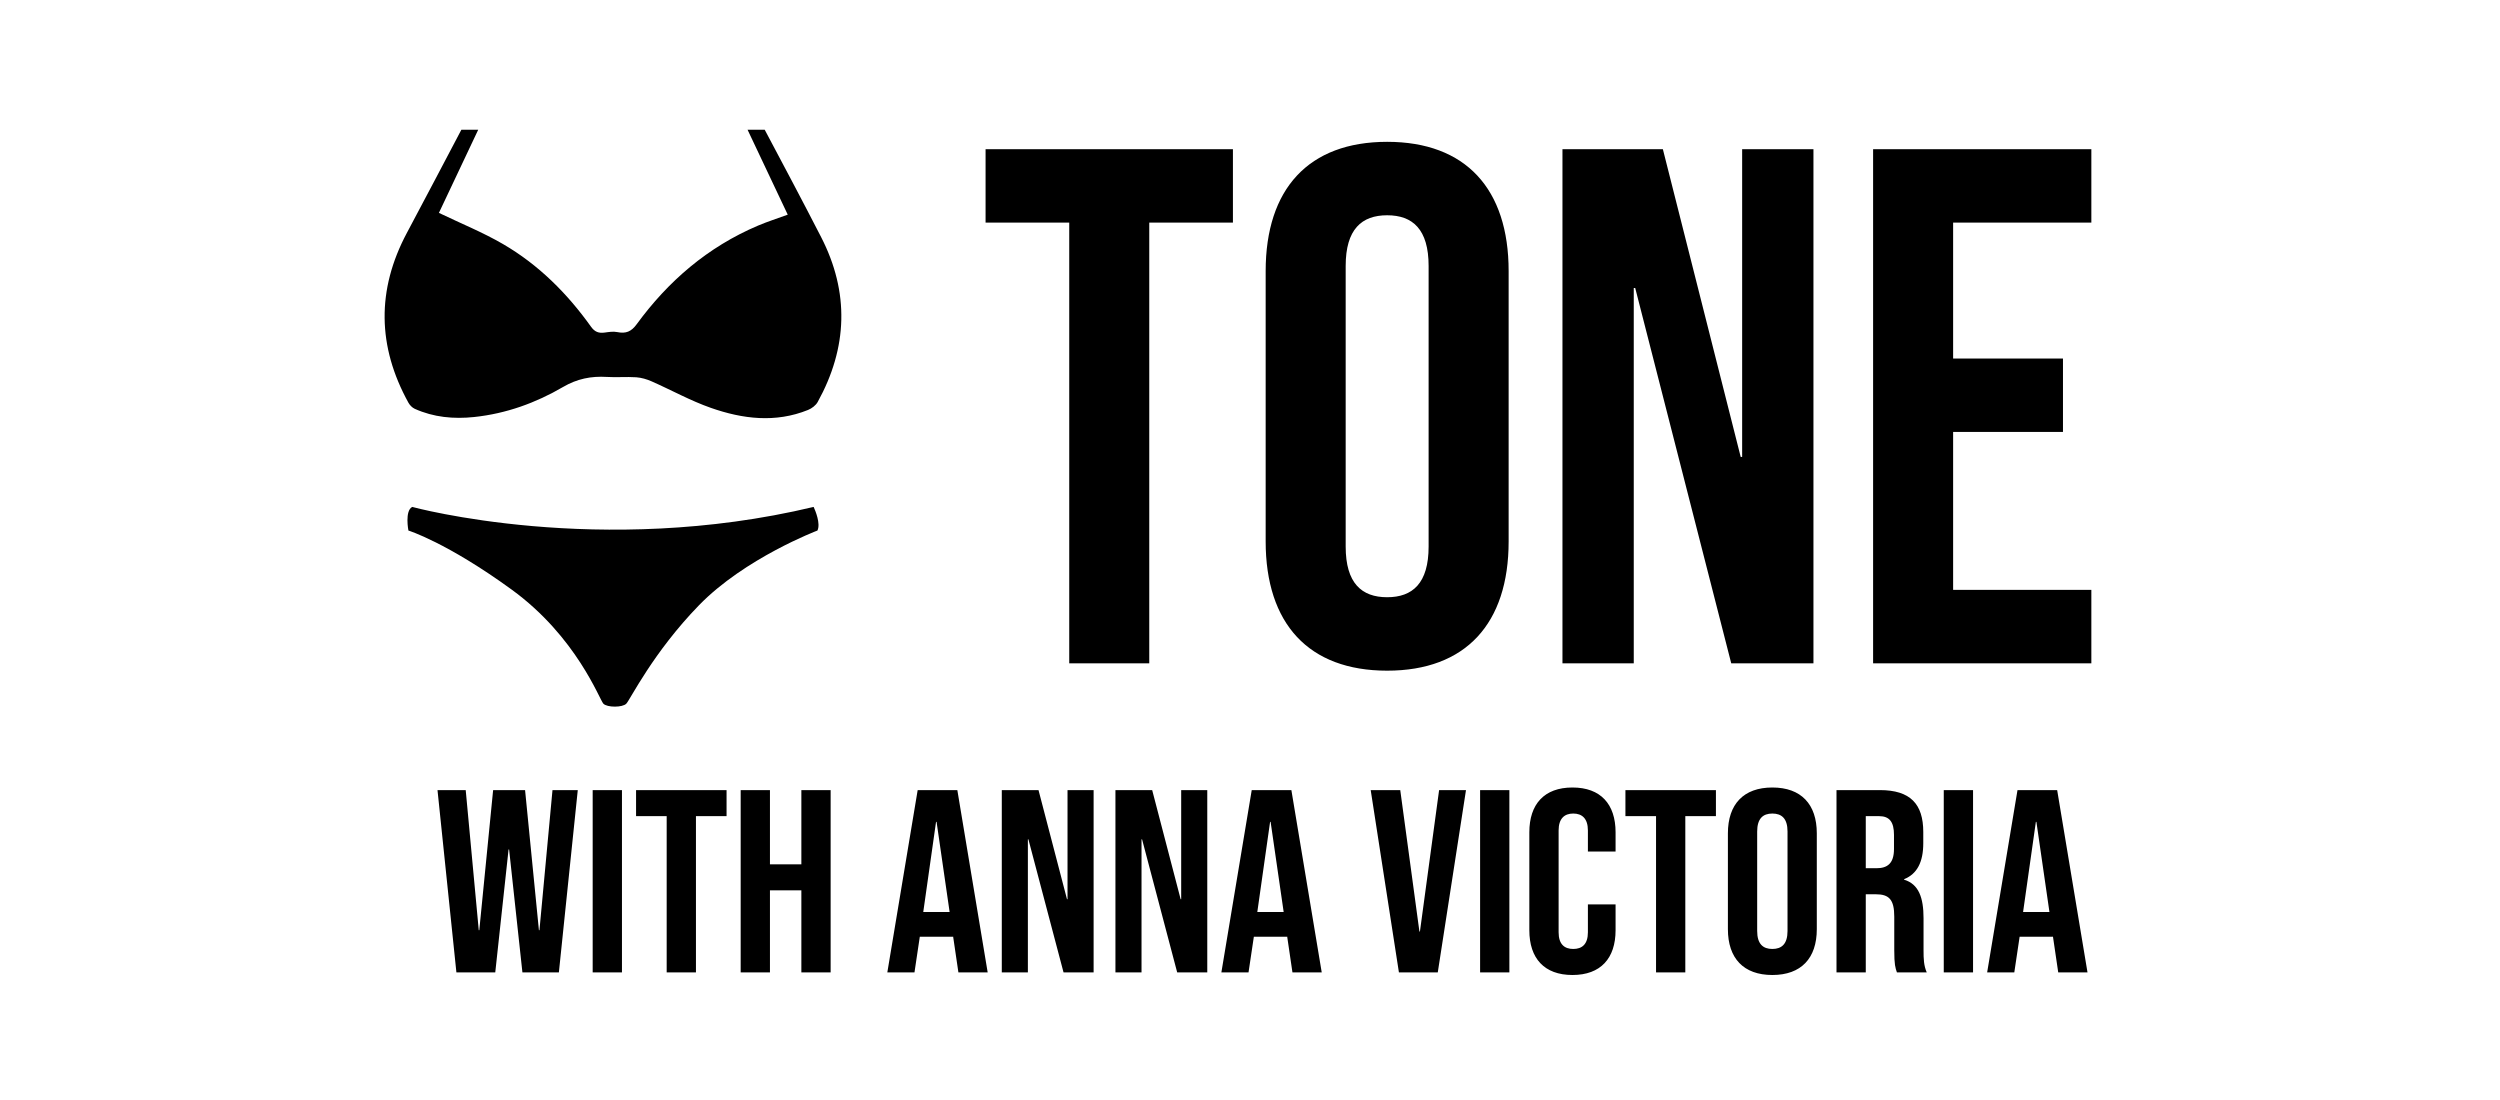<svg xmlns="http://www.w3.org/2000/svg" width="200" height="88" viewBox="0 0 200 88">
  <g fill="none" fill-rule="evenodd">
    <g fill="currentColor" transform="translate(0 2)">
      <path d="M85.539,51.066 L85.539,15.81 L78.846,15.81 L78.846,9.934 L98.634,9.934 L98.634,15.81 L91.941,15.81 L91.941,51.066 L85.539,51.066 Z M110.972,51.654 C104.686,51.654 101.253,47.893 101.253,41.312 L101.253,19.688 C101.253,13.107 104.686,9.346 110.972,9.346 C117.257,9.346 120.691,13.107 120.691,19.688 L120.691,41.312 C120.691,47.893 117.257,51.654 110.972,51.654 Z M110.972,45.778 C113.009,45.778 114.289,44.661 114.289,41.723 L114.289,19.277 C114.289,16.339 113.009,15.222 110.972,15.222 C108.935,15.222 107.654,16.339 107.654,19.277 L107.654,41.723 C107.654,44.661 108.935,45.778 110.972,45.778 Z M124.997,51.066 L124.997,9.934 L133.029,9.934 L139.256,34.554 L139.372,34.554 L139.372,9.934 L145.076,9.934 L145.076,51.066 L138.499,51.066 L130.817,21.04 L130.701,21.04 L130.701,51.066 L124.997,51.066 Z M149.848,51.066 L149.848,9.934 L167.308,9.934 L167.308,15.81 L156.25,15.81 L156.25,26.681 L165.038,26.681 L165.038,32.557 L156.25,32.557 L156.25,45.19 L167.308,45.19 L167.308,51.066 L149.848,51.066 Z"/>
      <path d="M40.089,31.139 L40.11,31.183 C40.214,31.411 40.667,32.468 40.395,33.028 C40.395,33.028 34.585,35.232 30.915,39.009 C27.245,42.787 25.41,46.564 25.104,46.879 C24.798,47.194 23.575,47.194 23.269,46.879 C22.964,46.564 21.129,41.528 15.93,37.75 C10.731,33.972 7.673,33.028 7.673,33.028 C7.673,33.028 7.367,31.454 7.978,31.139 C7.978,31.139 22.964,35.232 40.089,31.139 Z M13.258,0.962 C12.194,3.213 11.141,5.44 10.113,7.616 C11.883,8.466 13.634,9.175 15.241,10.11 C18.109,11.778 20.389,14.076 22.279,16.72 C22.579,17.141 22.895,17.255 23.376,17.19 C23.706,17.145 24.057,17.087 24.373,17.151 C25.071,17.294 25.502,17.118 25.935,16.524 C28.448,13.087 31.603,10.348 35.647,8.632 C36.405,8.311 37.197,8.059 38.019,7.758 C36.943,5.484 35.872,3.22 34.804,0.962 L34.804,0.962 L36.176,0.962 C37.694,3.817 39.21,6.675 40.688,9.55 C42.959,13.97 42.818,18.395 40.415,22.744 C40.266,23.014 39.945,23.259 39.644,23.381 C37.034,24.435 34.412,24.105 31.871,23.215 C30.239,22.644 28.716,21.792 27.131,21.094 C26.746,20.924 26.314,20.796 25.895,20.767 C25.119,20.715 24.333,20.789 23.556,20.74 C22.288,20.662 21.169,20.886 20.036,21.548 C17.866,22.815 15.499,23.674 12.939,23.946 C11.295,24.12 9.694,23.971 8.182,23.291 C7.975,23.198 7.781,22.996 7.672,22.798 C5.191,18.298 5.123,13.779 7.545,9.227 C9.009,6.476 10.461,3.719 11.911,0.962 L11.911,0.962 Z" transform="translate(25 7.415)"/>
    </g>
    <path fill="currentColor" d="M39.621,77.792 L40.685,67.958 L40.728,67.958 L41.793,77.792 L44.71,77.792 L46.222,63.208 L44.199,63.208 L43.156,74.417 L43.113,74.417 L42.006,63.208 L39.45,63.208 L38.343,74.417 L38.301,74.417 L37.257,63.208 L35,63.208 L36.512,77.792 L39.621,77.792 Z M49.757,77.792 L49.757,63.208 L47.414,63.208 L47.414,77.792 L49.757,77.792 Z M55.676,77.792 L55.676,65.292 L58.125,65.292 L58.125,63.208 L50.885,63.208 L50.885,65.292 L53.334,65.292 L53.334,77.792 L55.676,77.792 Z M61.596,77.792 L61.596,71.229 L64.109,71.229 L64.109,77.792 L66.451,77.792 L66.451,63.208 L64.109,63.208 L64.109,69.146 L61.596,69.146 L61.596,63.208 L59.254,63.208 L59.254,77.792 L61.596,77.792 Z M73.158,77.792 L73.584,74.938 L76.246,74.938 L76.246,74.896 L76.672,77.792 L79.014,77.792 L76.587,63.208 L73.414,63.208 L70.986,77.792 L73.158,77.792 Z M75.969,72.958 L73.861,72.958 L74.883,65.75 L74.926,65.75 L75.969,72.958 Z M82.23,77.792 L82.23,67.146 L82.272,67.146 L85.083,77.792 L87.489,77.792 L87.489,63.208 L85.402,63.208 L85.402,71.938 L85.36,71.938 L83.081,63.208 L80.143,63.208 L80.143,77.792 L82.23,77.792 Z M91.322,77.792 L91.322,67.146 L91.365,67.146 L94.175,77.792 L96.582,77.792 L96.582,63.208 L94.495,63.208 L94.495,71.938 L94.452,71.938 L92.174,63.208 L89.235,63.208 L89.235,77.792 L91.322,77.792 Z M99.882,77.792 L100.308,74.938 L102.97,74.938 L102.97,74.896 L103.396,77.792 L105.738,77.792 L103.31,63.208 L100.138,63.208 L97.71,77.792 L99.882,77.792 Z M102.693,72.958 L100.585,72.958 L101.607,65.75 L101.649,65.75 L102.693,72.958 Z M115.022,77.792 L117.279,63.208 L115.128,63.208 L113.595,74.521 L113.553,74.521 L112.02,63.208 L109.656,63.208 L111.913,77.792 L115.022,77.792 Z M120.75,77.792 L120.75,63.208 L118.408,63.208 L118.408,77.792 L120.75,77.792 Z M125.797,78 C128.054,78 129.246,76.667 129.246,74.417 L129.246,72.354 L127.032,72.354 L127.032,74.583 C127.032,75.542 126.563,75.917 125.86,75.917 C125.158,75.917 124.689,75.542 124.689,74.583 L124.689,66.438 C124.689,65.479 125.158,65.083 125.86,65.083 C126.563,65.083 127.032,65.479 127.032,66.438 L127.032,68.125 L129.246,68.125 L129.246,66.583 C129.246,64.333 128.054,63 125.797,63 C123.539,63 122.347,64.333 122.347,66.583 L122.347,74.417 C122.347,76.667 123.539,78 125.797,78 Z M134.825,77.792 L134.825,65.292 L137.274,65.292 L137.274,63.208 L130.034,63.208 L130.034,65.292 L132.483,65.292 L132.483,77.792 L134.825,77.792 Z M141.788,78 C144.088,78 145.344,76.667 145.344,74.333 L145.344,66.667 C145.344,64.333 144.088,63 141.788,63 C139.488,63 138.232,64.333 138.232,66.667 L138.232,74.333 C138.232,76.667 139.488,78 141.788,78 Z M141.788,75.917 C141.043,75.917 140.574,75.521 140.574,74.479 L140.574,66.521 C140.574,65.479 141.043,65.083 141.788,65.083 C142.533,65.083 143.002,65.479 143.002,66.521 L143.002,74.479 C143.002,75.521 142.533,75.917 141.788,75.917 Z M149.262,77.792 L149.262,71.542 L150.071,71.542 C151.136,71.542 151.541,71.979 151.541,73.333 L151.541,76 C151.541,77.188 151.626,77.417 151.754,77.792 L154.139,77.792 C153.904,77.25 153.883,76.729 153.883,76.021 L153.883,73.458 C153.883,71.812 153.5,70.729 152.329,70.375 L152.329,70.333 C153.372,69.917 153.862,68.958 153.862,67.458 L153.862,66.562 C153.862,64.312 152.818,63.208 150.391,63.208 L146.92,63.208 L146.92,77.792 L149.262,77.792 Z M150.114,69.458 L149.262,69.458 L149.262,65.292 L150.327,65.292 C151.157,65.292 151.519,65.75 151.519,66.792 L151.519,67.917 C151.519,69.083 150.987,69.458 150.114,69.458 Z M157.844,77.792 L157.844,63.208 L155.501,63.208 L155.501,77.792 L157.844,77.792 Z M161.144,77.792 L161.57,74.938 L164.232,74.938 L164.232,74.896 L164.658,77.792 L167,77.792 L164.573,63.208 L161.4,63.208 L158.972,77.792 L161.144,77.792 Z M163.955,72.958 L161.847,72.958 L162.869,65.75 L162.912,65.75 L163.955,72.958 Z"/>
  </g>
</svg>
